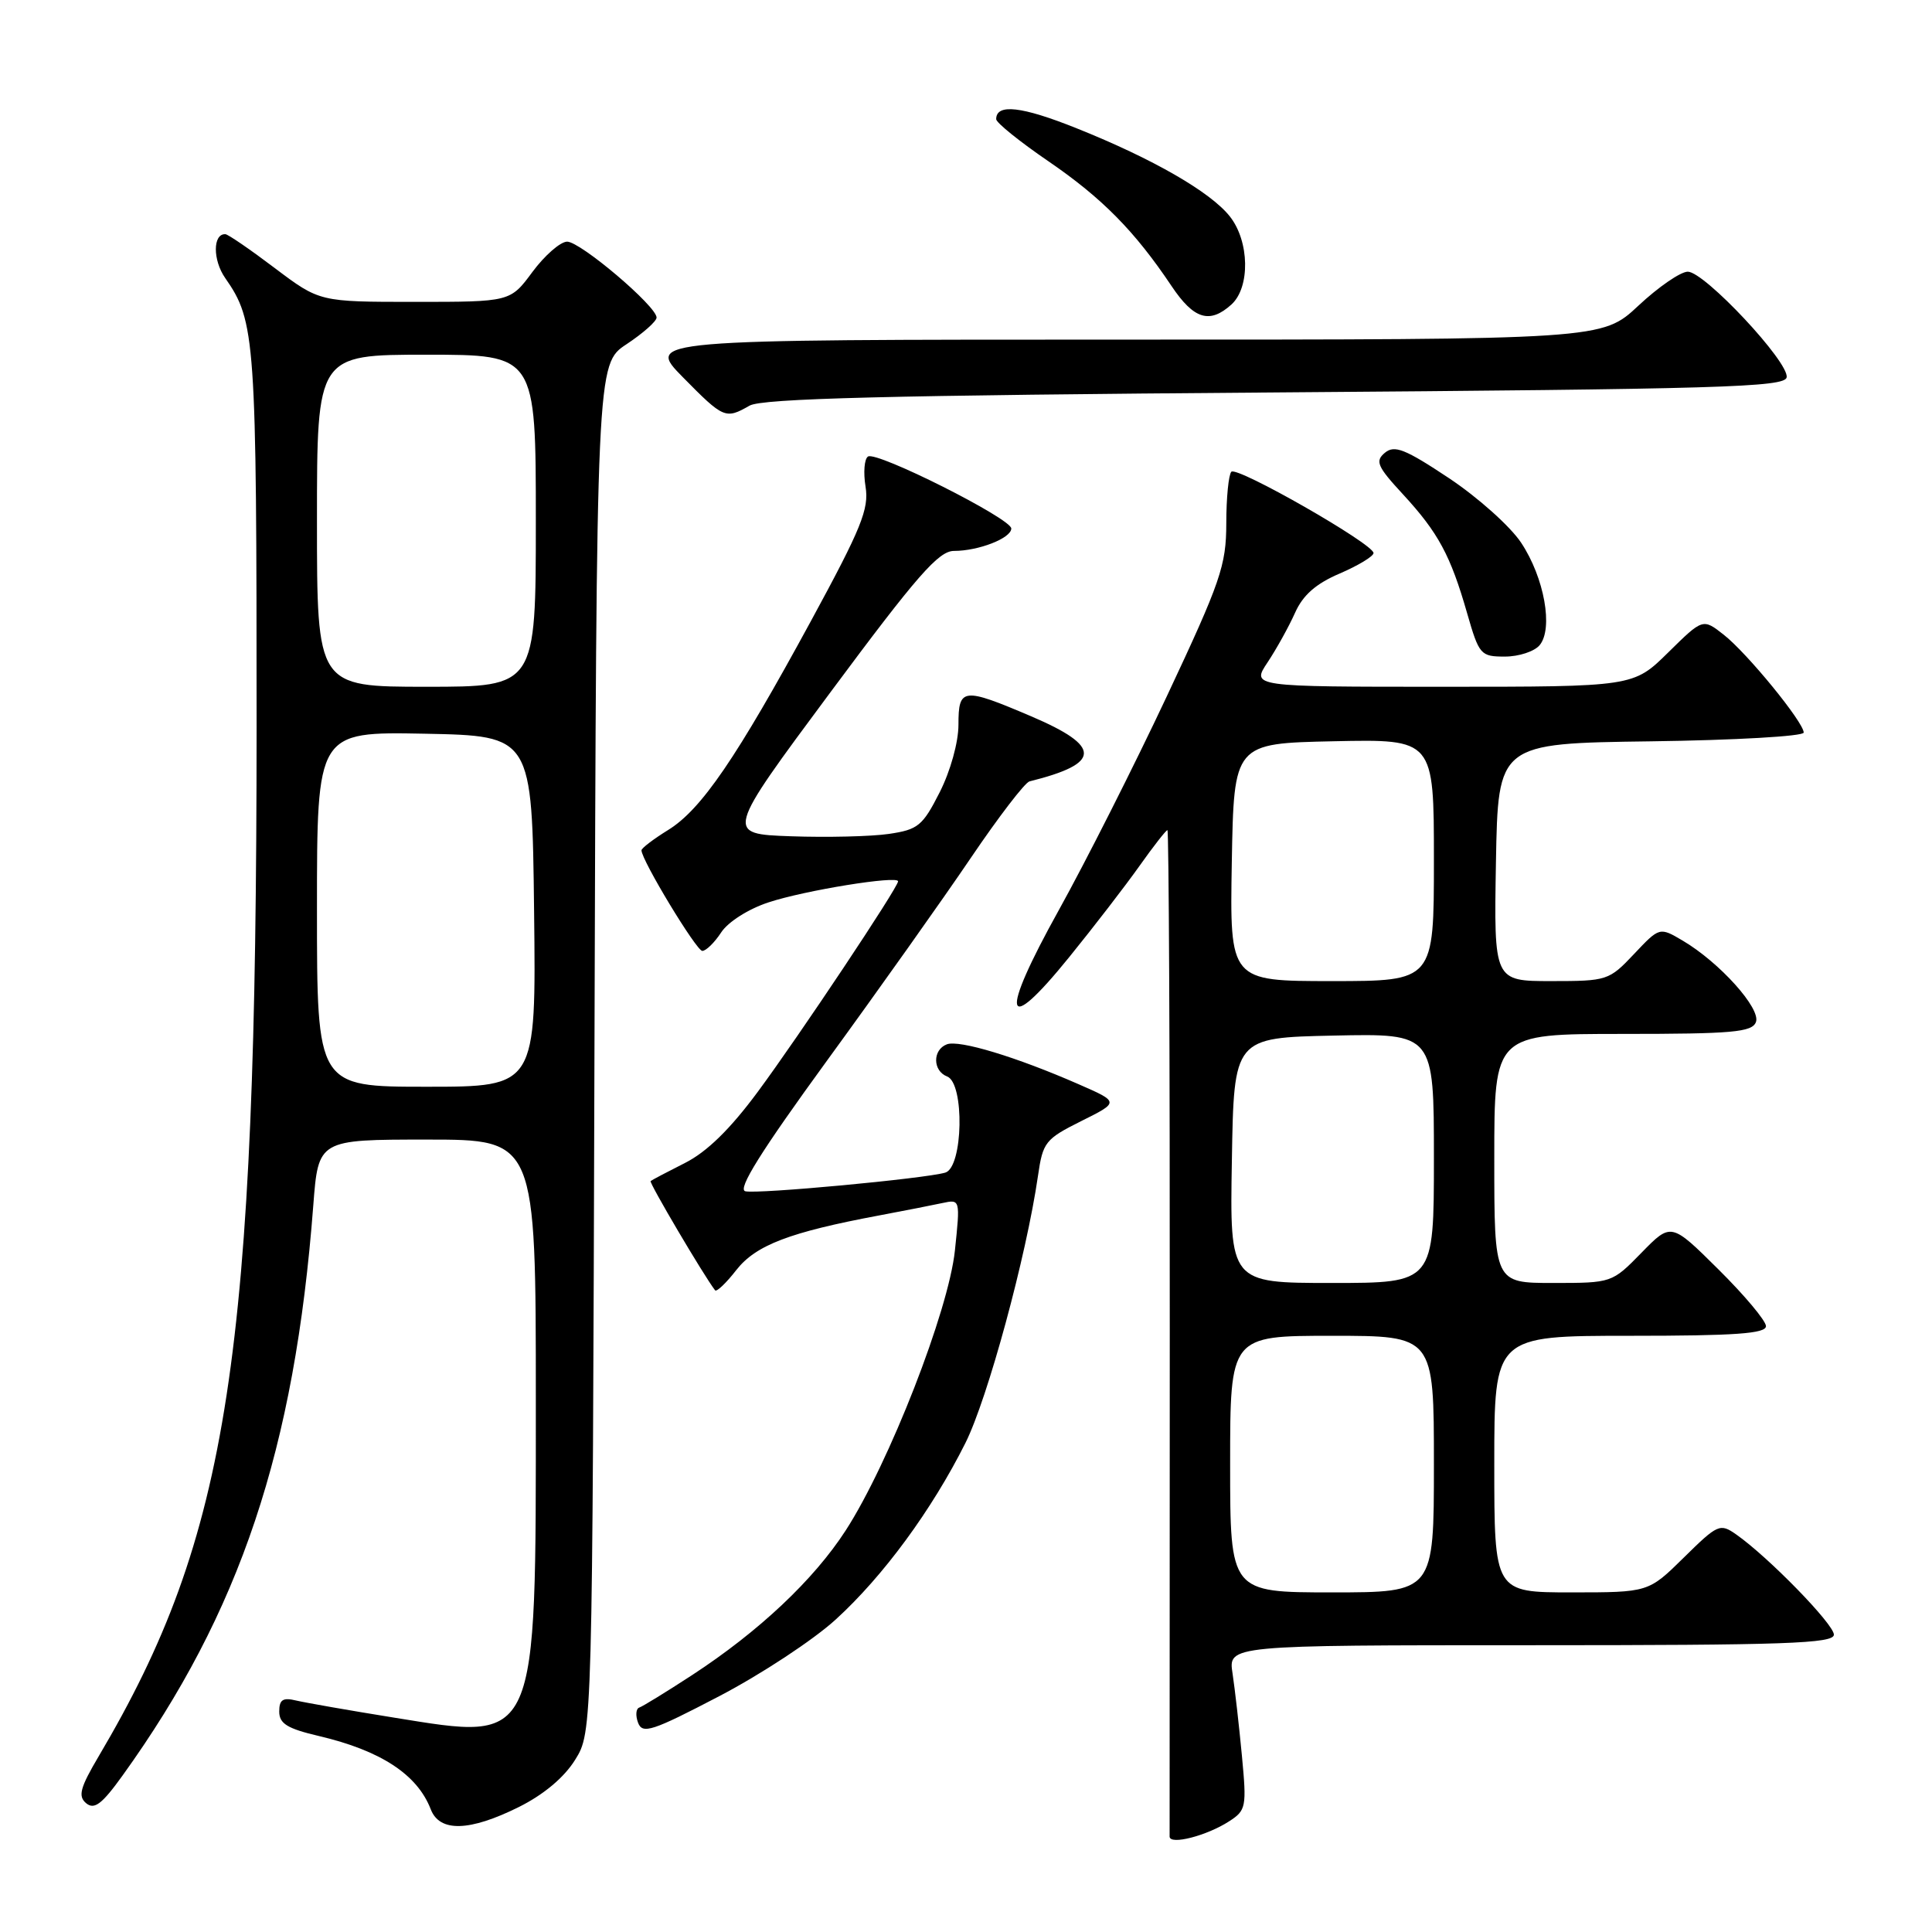 <?xml version="1.0" encoding="UTF-8" standalone="no"?>
<!DOCTYPE svg PUBLIC "-//W3C//DTD SVG 1.1//EN" "http://www.w3.org/Graphics/SVG/1.1/DTD/svg11.dtd" >
<svg xmlns="http://www.w3.org/2000/svg" xmlns:xlink="http://www.w3.org/1999/xlink" version="1.1" viewBox="0 0 256 256">
 <g >
 <path fill="currentColor"
d=" M 162.87 241.33 C 165.12 239.88 165.20 239.43 164.56 232.65 C 164.19 228.72 163.63 223.81 163.32 221.75 C 162.74 218.00 162.74 218.00 202.87 218.00 C 236.55 218.00 243.00 217.78 243.00 216.60 C 243.00 215.22 234.32 206.31 230.05 203.32 C 227.91 201.82 227.61 201.96 223.12 206.38 C 218.43 211.00 218.43 211.00 208.22 211.00 C 198.00 211.00 198.00 211.00 198.00 194.00 C 198.00 177.00 198.00 177.00 216.00 177.00 C 229.95 177.00 234.00 176.71 234.00 175.72 C 234.00 175.02 231.17 171.64 227.71 168.21 C 221.43 161.98 221.43 161.98 217.51 165.99 C 213.60 169.99 213.58 170.00 205.80 170.00 C 198.00 170.00 198.00 170.00 198.00 153.50 C 198.00 137.00 198.00 137.00 215.03 137.00 C 229.59 137.00 232.15 136.77 232.67 135.43 C 233.35 133.64 227.85 127.52 222.97 124.64 C 219.90 122.83 219.90 122.83 216.52 126.41 C 213.21 129.92 212.96 130.00 205.54 130.00 C 197.95 130.00 197.95 130.00 198.22 114.25 C 198.50 98.50 198.50 98.50 218.75 98.23 C 229.89 98.08 239.00 97.56 239.00 97.07 C 239.00 95.71 231.53 86.56 228.41 84.11 C 225.64 81.93 225.64 81.93 221.04 86.46 C 216.43 91.00 216.43 91.00 191.12 91.00 C 165.80 91.00 165.80 91.00 167.97 87.75 C 169.16 85.96 170.79 83.01 171.60 81.20 C 172.64 78.86 174.36 77.34 177.53 75.99 C 179.99 74.93 182.00 73.71 182.00 73.28 C 182.00 72.08 163.92 61.75 163.16 62.51 C 162.80 62.88 162.49 65.95 162.49 69.34 C 162.48 74.93 161.76 77.04 154.61 92.26 C 150.28 101.48 143.83 114.24 140.28 120.63 C 132.39 134.83 133.00 137.54 141.68 126.82 C 144.94 122.80 149.13 117.36 150.98 114.75 C 152.83 112.14 154.50 110.00 154.69 110.00 C 154.88 110.00 155.02 139.81 155.00 176.25 C 154.98 212.69 154.97 242.89 154.98 243.36 C 155.01 244.51 159.91 243.25 162.87 241.33 Z  M 68.77 239.43 C 72.05 237.79 74.76 235.52 76.21 233.18 C 78.50 229.50 78.50 229.50 78.77 138.87 C 79.04 48.24 79.04 48.24 83.02 45.61 C 85.21 44.16 87.00 42.57 87.00 42.08 C 87.00 40.57 76.89 32.00 75.14 32.02 C 74.24 32.04 72.18 33.84 70.56 36.02 C 67.62 40.00 67.62 40.00 54.98 40.00 C 42.35 40.00 42.35 40.00 36.42 35.53 C 33.17 33.07 30.21 31.04 29.86 31.03 C 28.19 30.96 28.18 34.46 29.84 36.84 C 33.85 42.60 34.00 44.69 34.00 96.40 C 33.99 179.81 30.37 203.45 13.11 232.66 C 10.60 236.90 10.31 238.01 11.42 238.94 C 12.50 239.83 13.51 239.06 16.23 235.28 C 31.82 213.62 39.04 192.07 41.51 159.75 C 42.18 151.00 42.18 151.00 56.59 151.00 C 71.00 151.00 71.00 151.00 71.00 185.53 C 71.00 231.53 71.38 230.68 52.25 227.60 C 46.34 226.65 40.49 225.62 39.25 225.33 C 37.48 224.90 37.00 225.21 37.00 226.79 C 37.00 228.39 38.07 229.05 42.25 230.03 C 50.46 231.96 55.30 235.13 57.08 239.75 C 58.26 242.80 62.22 242.69 68.77 239.43 Z  M 110.74 214.59 C 117.02 208.87 123.47 200.09 127.92 191.21 C 130.87 185.32 136.00 166.44 137.54 155.79 C 138.18 151.34 138.51 150.93 143.27 148.55 C 148.33 146.03 148.33 146.03 142.91 143.66 C 134.67 140.05 127.09 137.75 125.46 138.38 C 123.55 139.11 123.58 141.90 125.50 142.64 C 127.83 143.53 127.62 154.69 125.25 155.38 C 122.50 156.18 100.45 158.24 98.76 157.85 C 97.68 157.60 100.83 152.56 109.61 140.50 C 116.42 131.15 124.99 119.07 128.65 113.66 C 132.32 108.24 135.81 103.69 136.41 103.54 C 145.95 101.17 146.02 98.92 136.65 94.92 C 127.57 91.05 127.00 91.11 127.00 96.03 C 127.00 98.35 125.94 102.16 124.52 104.97 C 122.25 109.44 121.65 109.93 117.77 110.50 C 115.42 110.84 109.58 110.98 104.80 110.81 C 96.10 110.50 96.10 110.50 110.02 91.75 C 121.52 76.26 124.37 73.00 126.41 73.00 C 129.67 73.00 134.00 71.31 134.00 70.03 C 134.00 68.72 116.19 59.76 115.02 60.49 C 114.53 60.79 114.38 62.59 114.69 64.49 C 115.17 67.44 114.13 70.00 107.49 82.22 C 97.57 100.47 92.94 107.26 88.53 109.98 C 86.59 111.18 85.00 112.39 85.00 112.67 C 85.00 113.97 92.28 126.00 93.06 126.00 C 93.55 126.00 94.68 124.90 95.56 123.55 C 96.47 122.16 99.17 120.44 101.83 119.57 C 106.62 117.98 119.00 115.98 119.00 116.78 C 119.00 117.59 105.90 137.25 100.41 144.67 C 96.75 149.62 93.66 152.64 90.76 154.10 C 88.42 155.28 86.37 156.36 86.21 156.50 C 85.98 156.70 93.24 169.01 94.75 170.97 C 94.94 171.23 96.22 170.02 97.57 168.28 C 100.16 164.98 104.64 163.27 116.50 161.05 C 119.80 160.43 123.57 159.69 124.87 159.41 C 127.24 158.90 127.24 158.92 126.53 165.70 C 125.69 173.69 117.81 193.89 112.06 202.79 C 107.82 209.34 100.57 216.17 91.69 221.97 C 88.30 224.18 85.16 226.11 84.71 226.26 C 84.26 226.41 84.19 227.32 84.55 228.28 C 85.14 229.81 86.42 229.39 95.29 224.76 C 100.83 221.87 107.79 217.29 110.74 214.59 Z  M 204.01 85.49 C 205.84 83.28 204.63 76.55 201.57 71.93 C 200.14 69.76 195.83 65.91 192.00 63.36 C 186.18 59.49 184.78 58.94 183.51 59.99 C 182.18 61.10 182.48 61.80 185.91 65.51 C 190.58 70.58 192.20 73.58 194.40 81.25 C 195.99 86.78 196.19 87.00 199.41 87.00 C 201.25 87.00 203.32 86.32 204.01 85.49 Z  M 99.32 53.75 C 100.98 52.80 117.60 52.38 168.99 52.00 C 227.93 51.56 236.51 51.31 236.74 50.00 C 237.10 48.01 225.86 36.00 223.64 36.00 C 222.69 36.00 219.75 38.02 217.10 40.50 C 212.29 45.00 212.29 45.00 148.93 45.00 C 85.58 45.00 85.58 45.00 90.50 50.00 C 95.89 55.47 96.13 55.57 99.32 53.75 Z  M 163.17 40.35 C 165.67 38.08 165.57 31.99 162.97 28.69 C 160.42 25.45 152.78 21.05 142.66 17.00 C 135.38 14.08 132.00 13.70 132.00 15.79 C 132.00 16.26 135.13 18.78 138.95 21.39 C 146.03 26.24 150.36 30.62 155.24 37.91 C 158.19 42.31 160.28 42.96 163.17 40.35 Z  M 163.00 194.00 C 163.00 177.00 163.00 177.00 176.50 177.00 C 190.00 177.00 190.00 177.00 190.00 194.00 C 190.00 211.00 190.00 211.00 176.50 211.00 C 163.00 211.00 163.00 211.00 163.00 194.00 Z  M 163.23 153.75 C 163.50 137.50 163.50 137.50 176.75 137.22 C 190.00 136.94 190.00 136.94 190.00 153.47 C 190.00 170.00 190.00 170.00 176.48 170.00 C 162.95 170.00 162.95 170.00 163.23 153.75 Z  M 163.22 114.25 C 163.50 98.50 163.50 98.50 176.75 98.22 C 190.00 97.94 190.00 97.94 190.00 113.97 C 190.00 130.00 190.00 130.00 176.47 130.00 C 162.95 130.00 162.95 130.00 163.22 114.25 Z  M 42.00 120.47 C 42.00 96.95 42.00 96.95 56.25 97.22 C 70.50 97.50 70.50 97.50 70.77 120.75 C 71.04 144.00 71.04 144.00 56.52 144.00 C 42.00 144.00 42.00 144.00 42.00 120.47 Z  M 42.00 69.00 C 42.00 47.00 42.00 47.00 56.50 47.00 C 71.00 47.00 71.00 47.00 71.00 69.00 C 71.00 91.00 71.00 91.00 56.50 91.00 C 42.00 91.00 42.00 91.00 42.00 69.00 Z "/>
</g>
</svg>